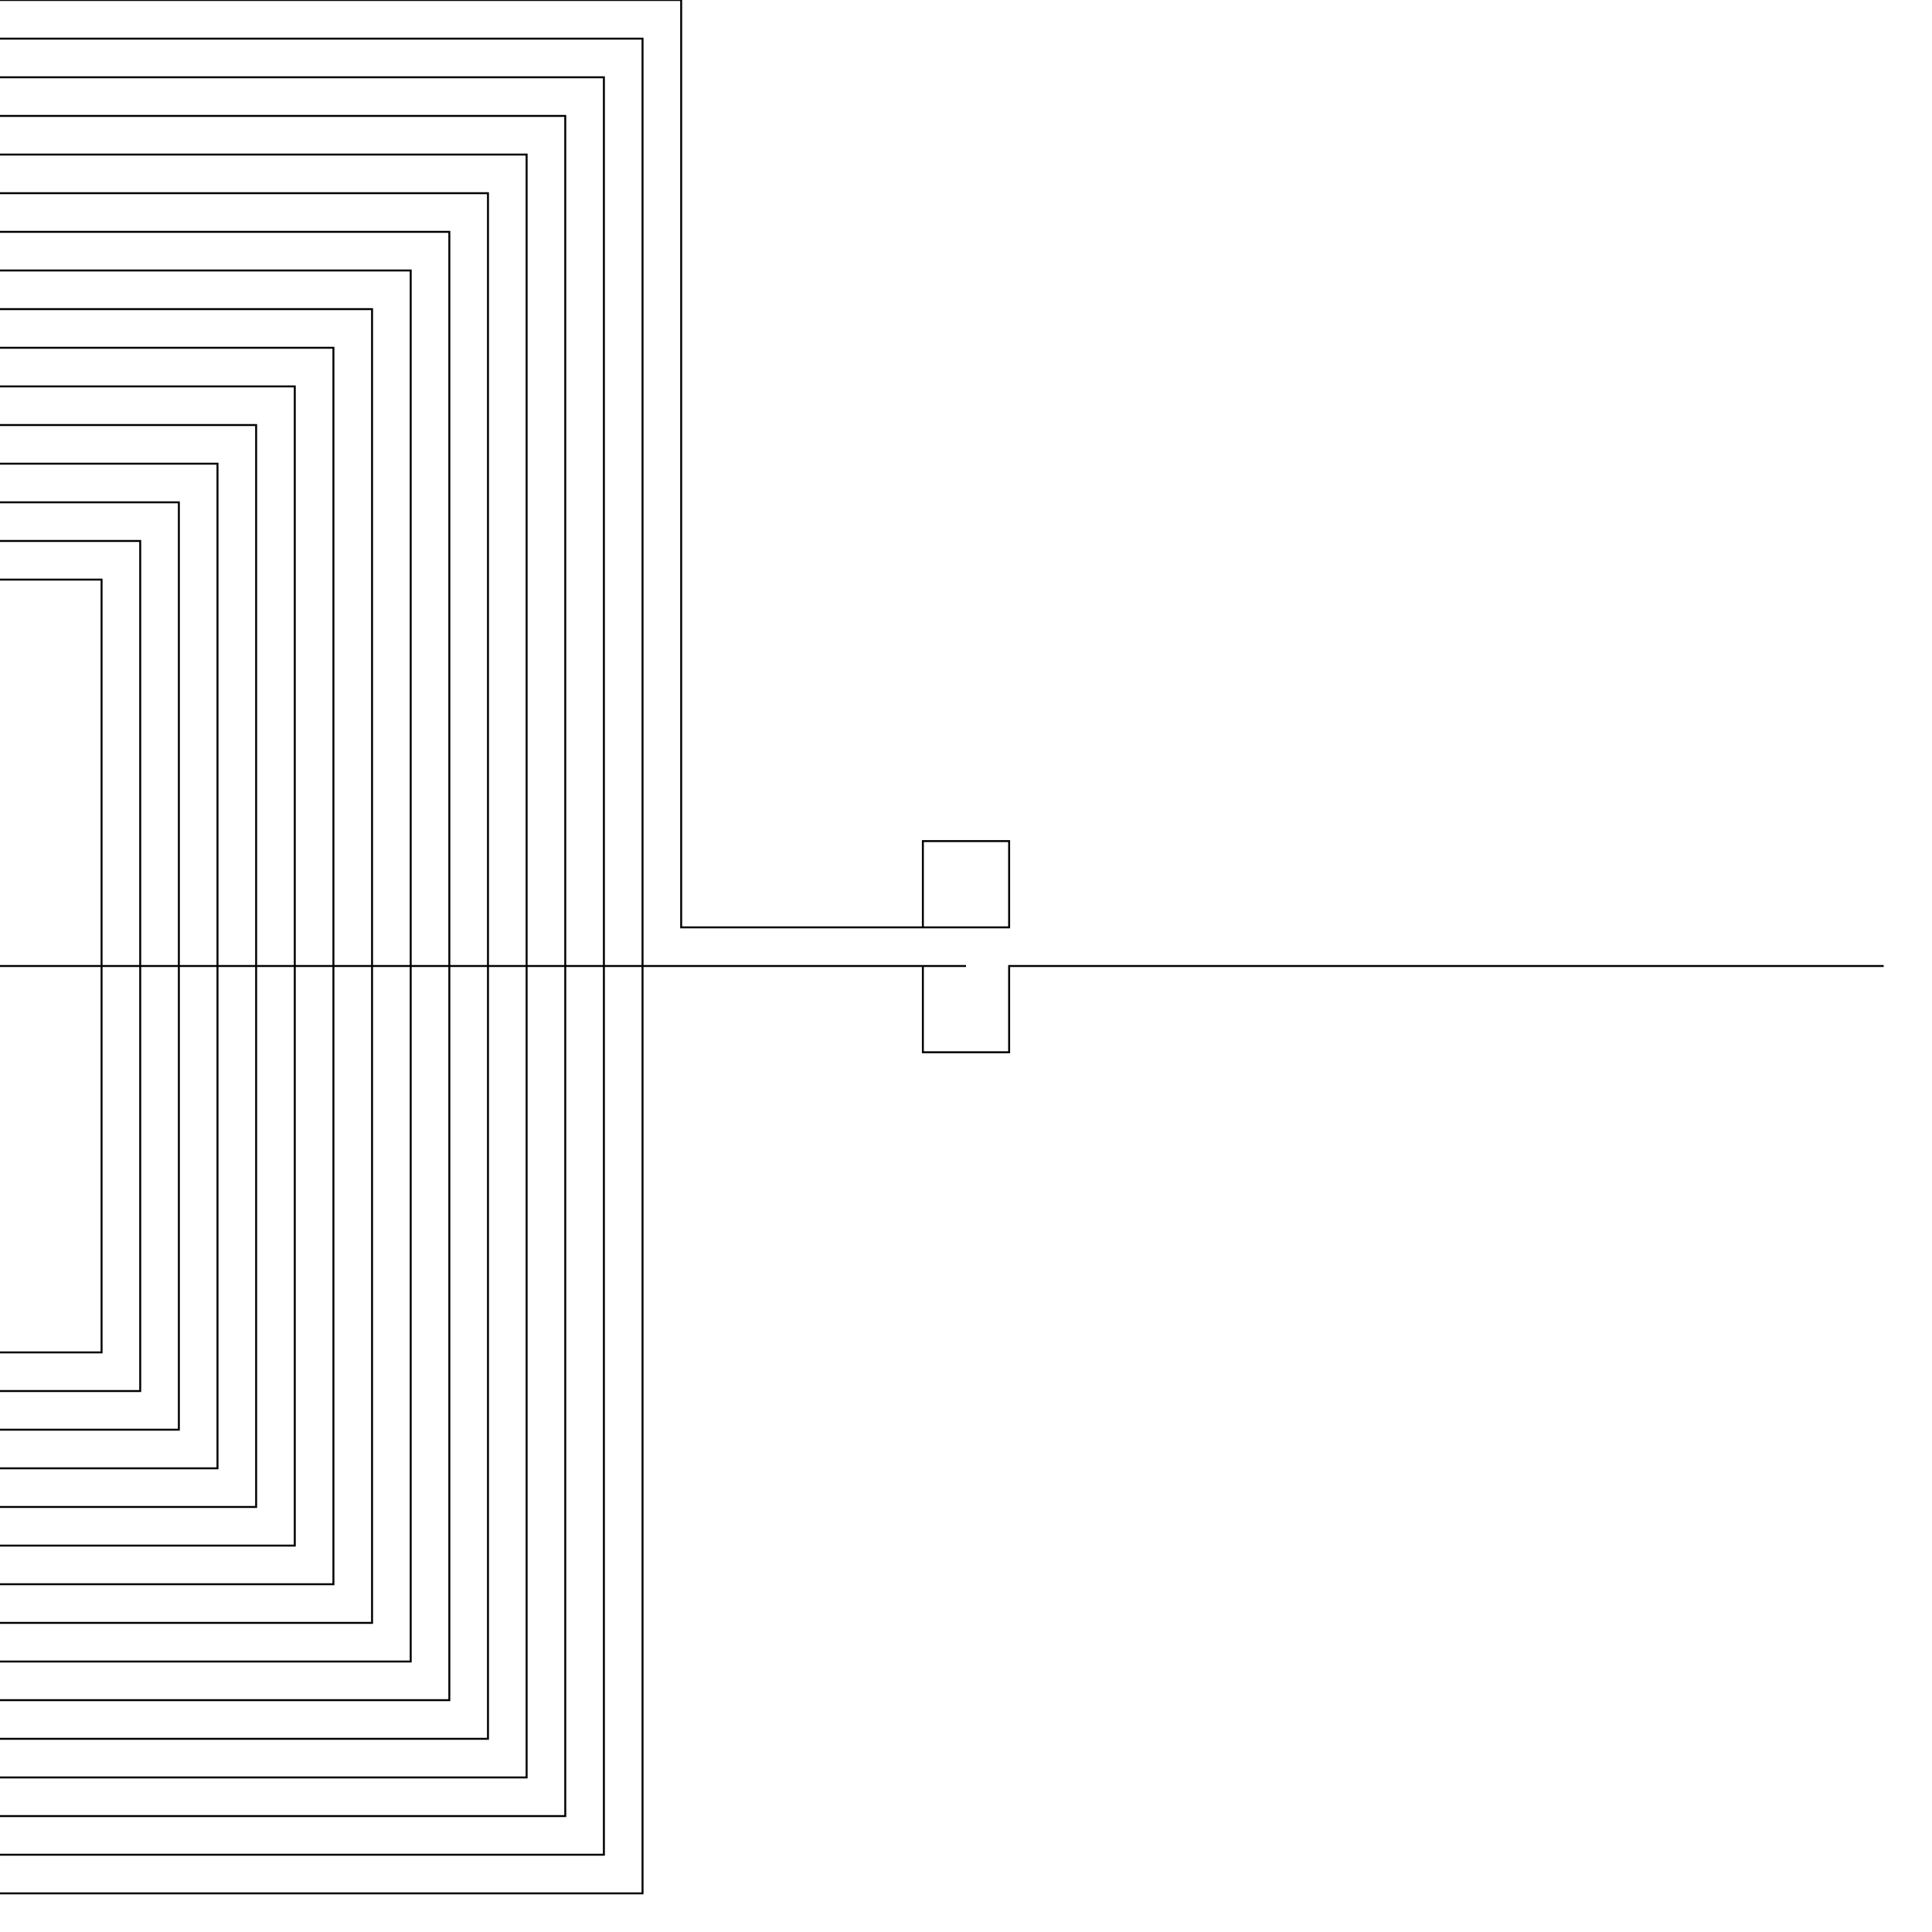 <?xml version="1.0" encoding="UTF-8"?>
<svg xmlns="http://www.w3.org/2000/svg" xmlns:xlink="http://www.w3.org/1999/xlink"
     width="200" height="200" viewBox="-100.0 -100.0 200 200" displayInline="False">
<defs>
</defs>
<path d="M95,0 L4.465,0.0 L4.465,4.465 L4.465,8.93 L0.0,8.93 L-4.465,8.93 L-4.465,4.465 L-4.465,0.0 L0,0.0 L-129.485,0.0 L-133.95,0.0 L-138.415,0.0 L-142.88,0.0 L-147.345,0.0 L-151.81,0.0 L-156.275,0.0 L-160.74,0.0 L-169.485,0.0 L-169.485,-4.465 L-169.485,-8.93 L-169.485,-13.395 L-169.485,-17.86 L-169.485,-22.325 L-169.485,-26.79 L-169.485,-31.255 L-169.485,-40.0 L-165.02,-40.0 L-160.555,-40.0 L-156.09,-40.0 L-151.625,-40.0 L-147.16,-40.0 L-142.695,-40.0 L-138.23,-40.0 L-133.765,-40.0 L-129.3,-40.0 L-124.835,-40.0 L-120.37,-40.0 L-115.905,-40.0 L-111.44,-40.0 L-106.975,-40.0 L-102.51,-40.0 L-98.045,-40.0 L-89.485,-40.0 L-89.485,-35.535 L-89.485,-31.07 L-89.485,-26.605 L-89.485,-22.14 L-89.485,-17.675 L-89.485,-13.21 L-89.485,-8.745 L-89.485,-4.28 L-89.485,0.185 L-89.485,4.65 L-89.485,9.115 L-89.485,13.58 L-89.485,18.045 L-89.485,22.51 L-89.485,26.975 L-89.485,31.44 L-89.485,40.0 L-93.95,40.0 L-98.415,40.0 L-102.88,40.0 L-107.345,40.0 L-111.81,40.0 L-116.275,40.0 L-120.74,40.0 L-125.205,40.0 L-129.67,40.0 L-134.135,40.0 L-138.6,40.0 L-143.065,40.0 L-147.53,40.0 L-151.995,40.0 L-156.46,40.0 L-160.925,40.0 L-165.39,40.0 L-173.485,40.0 L-173.485,35.535 L-173.485,31.07 L-173.485,26.605 L-173.485,22.14 L-173.485,17.675 L-173.485,13.21 L-173.485,8.745 L-173.485,4.28 L-173.485,-0.185 L-173.485,-4.65 L-173.485,-9.115 L-173.485,-13.58 L-173.485,-18.045 L-173.485,-22.51 L-173.485,-26.975 L-173.485,-31.44 L-173.485,-35.905 L-173.485,-44.0 L-169.02,-44.0 L-164.555,-44.0 L-160.09,-44.0 L-155.625,-44.0 L-151.16,-44.0 L-146.695,-44.0 L-142.23,-44.0 L-137.765,-44.0 L-133.3,-44.0 L-128.835,-44.0 L-124.37,-44.0 L-119.905,-44.0 L-115.44,-44.0 L-110.975,-44.0 L-106.51,-44.0 L-102.045,-44.0 L-97.58,-44.0 L-93.115,-44.0 L-85.485,-44.0 L-85.485,-39.535 L-85.485,-35.07 L-85.485,-30.605 L-85.485,-26.14 L-85.485,-21.675 L-85.485,-17.21 L-85.485,-12.745 L-85.485,-8.28 L-85.485,-3.815 L-85.485,0.65 L-85.485,5.115 L-85.485,9.58 L-85.485,14.045 L-85.485,18.51 L-85.485,22.975 L-85.485,27.44 L-85.485,31.905 L-85.485,36.37 L-85.485,44.0 L-89.95,44.0 L-94.415,44.0 L-98.88,44.0 L-103.345,44.0 L-107.81,44.0 L-112.275,44.0 L-116.74,44.0 L-121.205,44.0 L-125.67,44.0 L-130.135,44.0 L-134.6,44.0 L-139.065,44.0 L-143.53,44.0 L-147.995,44.0 L-152.46,44.0 L-156.925,44.0 L-161.39,44.0 L-165.855,44.0 L-170.32,44.0 L-177.485,44.0 L-177.485,39.535 L-177.485,35.07 L-177.485,30.605 L-177.485,26.14 L-177.485,21.675 L-177.485,17.21 L-177.485,12.745 L-177.485,8.28 L-177.485,3.815 L-177.485,-0.65 L-177.485,-5.115 L-177.485,-9.58 L-177.485,-14.045 L-177.485,-18.51 L-177.485,-22.975 L-177.485,-27.44 L-177.485,-31.905 L-177.485,-36.37 L-177.485,-40.835 L-177.485,-48.0 L-173.02,-48.0 L-168.555,-48.0 L-164.09,-48.0 L-159.625,-48.0 L-155.16,-48.0 L-150.695,-48.0 L-146.23,-48.0 L-141.765,-48.0 L-137.3,-48.0 L-132.835,-48.0 L-128.37,-48.0 L-123.905,-48.0 L-119.44,-48.0 L-114.975,-48.0 L-110.51,-48.0 L-106.045,-48.0 L-101.58,-48.0 L-97.115,-48.0 L-92.65,-48.0 L-88.185,-48.0 L-81.485,-48.0 L-81.485,-43.535 L-81.485,-39.07 L-81.485,-34.605 L-81.485,-30.14 L-81.485,-25.675 L-81.485,-21.21 L-81.485,-16.745 L-81.485,-12.28 L-81.485,-7.815 L-81.485,-3.35 L-81.485,1.115 L-81.485,5.58 L-81.485,10.045 L-81.485,14.51 L-81.485,18.975 L-81.485,23.44 L-81.485,27.905 L-81.485,32.37 L-81.485,36.835 L-81.485,41.3 L-81.485,48.0 L-85.95,48.0 L-90.415,48.0 L-94.88,48.0 L-99.345,48.0 L-103.81,48.0 L-108.275,48.0 L-112.74,48.0 L-117.205,48.0 L-121.67,48.0 L-126.135,48.0 L-130.6,48.0 L-135.065,48.0 L-139.53,48.0 L-143.995,48.0 L-148.46,48.0 L-152.925,48.0 L-157.39,48.0 L-161.855,48.0 L-166.32,48.0 L-170.785,48.0 L-175.25,48.0 L-181.485,48.0 L-181.485,43.535 L-181.485,39.07 L-181.485,34.605 L-181.485,30.14 L-181.485,25.675 L-181.485,21.21 L-181.485,16.745 L-181.485,12.28 L-181.485,7.815 L-181.485,3.35 L-181.485,-1.115 L-181.485,-5.58 L-181.485,-10.045 L-181.485,-14.51 L-181.485,-18.975 L-181.485,-23.44 L-181.485,-27.905 L-181.485,-32.37 L-181.485,-36.835 L-181.485,-41.3 L-181.485,-45.765 L-181.485,-52.0 L-177.02,-52.0 L-172.555,-52.0 L-168.09,-52.0 L-163.625,-52.0 L-159.16,-52.0 L-154.695,-52.0 L-150.23,-52.0 L-145.765,-52.0 L-141.3,-52.0 L-136.835,-52.0 L-132.37,-52.0 L-127.905,-52.0 L-123.44,-52.0 L-118.975,-52.0 L-114.51,-52.0 L-110.045,-52.0 L-105.58,-52.0 L-101.115,-52.0 L-96.65,-52.0 L-92.185,-52.0 L-87.72,-52.0 L-83.255,-52.0 L-77.485,-52.0 L-77.485,-47.535 L-77.485,-43.07 L-77.485,-38.605 L-77.485,-34.14 L-77.485,-29.675 L-77.485,-25.21 L-77.485,-20.745 L-77.485,-16.28 L-77.485,-11.815 L-77.485,-7.35 L-77.485,-2.885 L-77.485,1.58 L-77.485,6.045 L-77.485,10.51 L-77.485,14.975 L-77.485,19.44 L-77.485,23.905 L-77.485,28.37 L-77.485,32.835 L-77.485,37.3 L-77.485,41.765 L-77.485,46.23 L-77.485,52.0 L-81.95,52.0 L-86.415,52.0 L-90.88,52.0 L-95.345,52.0 L-99.81,52.0 L-104.275,52.0 L-108.74,52.0 L-113.205,52.0 L-117.67,52.0 L-122.135,52.0 L-126.6,52.0 L-131.065,52.0 L-135.53,52.0 L-139.995,52.0 L-144.46,52.0 L-148.925,52.0 L-153.39,52.0 L-157.855,52.0 L-162.32,52.0 L-166.785,52.0 L-171.25,52.0 L-175.715,52.0 L-180.18,52.0 L-185.485,52.0 L-185.485,47.535 L-185.485,43.07 L-185.485,38.605 L-185.485,34.14 L-185.485,29.675 L-185.485,25.21 L-185.485,20.745 L-185.485,16.28 L-185.485,11.815 L-185.485,7.35 L-185.485,2.885 L-185.485,-1.58 L-185.485,-6.045 L-185.485,-10.51 L-185.485,-14.975 L-185.485,-19.44 L-185.485,-23.905 L-185.485,-28.37 L-185.485,-32.835 L-185.485,-37.3 L-185.485,-41.765 L-185.485,-46.23 L-185.485,-50.695 L-185.485,-56.0 L-181.02,-56.0 L-176.555,-56.0 L-172.09,-56.0 L-167.625,-56.0 L-163.16,-56.0 L-158.695,-56.0 L-154.23,-56.0 L-149.765,-56.0 L-145.3,-56.0 L-140.835,-56.0 L-136.37,-56.0 L-131.905,-56.0 L-127.44,-56.0 L-122.975,-56.0 L-118.51,-56.0 L-114.045,-56.0 L-109.58,-56.0 L-105.115,-56.0 L-100.65,-56.0 L-96.185,-56.0 L-91.72,-56.0 L-87.255,-56.0 L-82.79,-56.0 L-78.325,-56.0 L-73.485,-56.0 L-73.485,-51.535 L-73.485,-47.07 L-73.485,-42.605 L-73.485,-38.14 L-73.485,-33.675 L-73.485,-29.21 L-73.485,-24.745 L-73.485,-20.28 L-73.485,-15.815 L-73.485,-11.35 L-73.485,-6.885 L-73.485,-2.42 L-73.485,2.045 L-73.485,6.51 L-73.485,10.975 L-73.485,15.44 L-73.485,19.905 L-73.485,24.37 L-73.485,28.835 L-73.485,33.3 L-73.485,37.765 L-73.485,42.23 L-73.485,46.695 L-73.485,51.16 L-73.485,56.0 L-77.95,56.0 L-82.415,56.0 L-86.88,56.0 L-91.345,56.0 L-95.81,56.0 L-100.275,56.0 L-104.74,56.0 L-109.205,56.0 L-113.67,56.0 L-118.135,56.0 L-122.6,56.0 L-127.065,56.0 L-131.53,56.0 L-135.995,56.0 L-140.46,56.0 L-144.925,56.0 L-149.39,56.0 L-153.855,56.0 L-158.32,56.0 L-162.785,56.0 L-167.25,56.0 L-171.715,56.0 L-176.18,56.0 L-180.645,56.0 L-189.485,56.0 L-189.485,51.535 L-189.485,47.07 L-189.485,42.605 L-189.485,38.14 L-189.485,33.675 L-189.485,29.21 L-189.485,24.745 L-189.485,20.28 L-189.485,15.815 L-189.485,11.35 L-189.485,6.885 L-189.485,2.42 L-189.485,-2.045 L-189.485,-6.51 L-189.485,-10.975 L-189.485,-15.44 L-189.485,-19.905 L-189.485,-24.37 L-189.485,-28.835 L-189.485,-33.3 L-189.485,-37.765 L-189.485,-42.23 L-189.485,-46.695 L-189.485,-51.16 L-189.485,-60.0 L-185.02,-60.0 L-180.555,-60.0 L-176.09,-60.0 L-171.625,-60.0 L-167.16,-60.0 L-162.695,-60.0 L-158.23,-60.0 L-153.765,-60.0 L-149.3,-60.0 L-144.835,-60.0 L-140.37,-60.0 L-135.905,-60.0 L-131.44,-60.0 L-126.975,-60.0 L-122.51,-60.0 L-118.045,-60.0 L-113.58,-60.0 L-109.115,-60.0 L-104.65,-60.0 L-100.185,-60.0 L-95.72,-60.0 L-91.255,-60.0 L-86.79,-60.0 L-82.325,-60.0 L-77.86,-60.0 L-69.485,-60.0 L-69.485,-55.535 L-69.485,-51.07 L-69.485,-46.605 L-69.485,-42.14 L-69.485,-37.675 L-69.485,-33.21 L-69.485,-28.745 L-69.485,-24.28 L-69.485,-19.815 L-69.485,-15.35 L-69.485,-10.885 L-69.485,-6.42 L-69.485,-1.955 L-69.485,2.51 L-69.485,6.975 L-69.485,11.44 L-69.485,15.905 L-69.485,20.37 L-69.485,24.835 L-69.485,29.3 L-69.485,33.765 L-69.485,38.23 L-69.485,42.695 L-69.485,47.16 L-69.485,51.625 L-69.485,60.0 L-73.95,60.0 L-78.415,60.0 L-82.88,60.0 L-87.345,60.0 L-91.81,60.0 L-96.275,60.0 L-100.74,60.0 L-105.205,60.0 L-109.67,60.0 L-114.135,60.0 L-118.6,60.0 L-123.065,60.0 L-127.53,60.0 L-131.995,60.0 L-136.46,60.0 L-140.925,60.0 L-145.39,60.0 L-149.855,60.0 L-154.32,60.0 L-158.785,60.0 L-163.25,60.0 L-167.715,60.0 L-172.18,60.0 L-176.645,60.0 L-181.11,60.0 L-185.575,60.0 L-193.485,60.0 L-193.485,55.535 L-193.485,51.07 L-193.485,46.605 L-193.485,42.14 L-193.485,37.675 L-193.485,33.21 L-193.485,28.745 L-193.485,24.28 L-193.485,19.815 L-193.485,15.35 L-193.485,10.885 L-193.485,6.42 L-193.485,1.955 L-193.485,-2.51 L-193.485,-6.975 L-193.485,-11.44 L-193.485,-15.905 L-193.485,-20.37 L-193.485,-24.835 L-193.485,-29.3 L-193.485,-33.765 L-193.485,-38.23 L-193.485,-42.695 L-193.485,-47.16 L-193.485,-51.625 L-193.485,-56.09 L-193.485,-64.0 L-189.02,-64.0 L-184.555,-64.0 L-180.09,-64.0 L-175.625,-64.0 L-171.16,-64.0 L-166.695,-64.0 L-162.23,-64.0 L-157.765,-64.0 L-153.3,-64.0 L-148.835,-64.0 L-144.37,-64.0 L-139.905,-64.0 L-135.44,-64.0 L-130.975,-64.0 L-126.51,-64.0 L-122.045,-64.0 L-117.58,-64.0 L-113.115,-64.0 L-108.65,-64.0 L-104.185,-64.0 L-99.72,-64.0 L-95.255,-64.0 L-90.79,-64.0 L-86.325,-64.0 L-81.86,-64.0 L-77.395,-64.0 L-72.93,-64.0 L-65.485,-64.0 L-65.485,-59.535 L-65.485,-55.07 L-65.485,-50.605 L-65.485,-46.14 L-65.485,-41.675 L-65.485,-37.21 L-65.485,-32.745 L-65.485,-28.28 L-65.485,-23.815 L-65.485,-19.35 L-65.485,-14.885 L-65.485,-10.42 L-65.485,-5.955 L-65.485,-1.49 L-65.485,2.975 L-65.485,7.44 L-65.485,11.905 L-65.485,16.37 L-65.485,20.835 L-65.485,25.3 L-65.485,29.765 L-65.485,34.23 L-65.485,38.695 L-65.485,43.16 L-65.485,47.625 L-65.485,52.09 L-65.485,56.555 L-65.485,64.0 L-69.95,64.0 L-74.415,64.0 L-78.88,64.0 L-83.345,64.0 L-87.81,64.0 L-92.275,64.0 L-96.74,64.0 L-101.205,64.0 L-105.67,64.0 L-110.135,64.0 L-114.6,64.0 L-119.065,64.0 L-123.53,64.0 L-127.995,64.0 L-132.46,64.0 L-136.925,64.0 L-141.39,64.0 L-145.855,64.0 L-150.32,64.0 L-154.785,64.0 L-159.25,64.0 L-163.715,64.0 L-168.18,64.0 L-172.645,64.0 L-177.11,64.0 L-181.575,64.0 L-186.04,64.0 L-190.505,64.0 L-197.485,64.0 L-197.485,59.535 L-197.485,55.07 L-197.485,50.605 L-197.485,46.14 L-197.485,41.675 L-197.485,37.21 L-197.485,32.745 L-197.485,28.28 L-197.485,23.815 L-197.485,19.35 L-197.485,14.885 L-197.485,10.42 L-197.485,5.955 L-197.485,1.49 L-197.485,-2.975 L-197.485,-7.44 L-197.485,-11.905 L-197.485,-16.37 L-197.485,-20.835 L-197.485,-25.3 L-197.485,-29.765 L-197.485,-34.23 L-197.485,-38.695 L-197.485,-43.16 L-197.485,-47.625 L-197.485,-52.09 L-197.485,-56.555 L-197.485,-61.02 L-197.485,-68.0 L-193.02,-68.0 L-188.555,-68.0 L-184.09,-68.0 L-179.625,-68.0 L-175.16,-68.0 L-170.695,-68.0 L-166.23,-68.0 L-161.765,-68.0 L-157.3,-68.0 L-152.835,-68.0 L-148.37,-68.0 L-143.905,-68.0 L-139.44,-68.0 L-134.975,-68.0 L-130.51,-68.0 L-126.045,-68.0 L-121.58,-68.0 L-117.115,-68.0 L-112.65,-68.0 L-108.185,-68.0 L-103.72,-68.0 L-99.255,-68.0 L-94.79,-68.0 L-90.325,-68.0 L-85.86,-68.0 L-81.395,-68.0 L-76.93,-68.0 L-72.465,-68.0 L-68,-68.0 L-61.485,-68.0 L-61.485,-63.535 L-61.485,-59.07 L-61.485,-54.605 L-61.485,-50.14 L-61.485,-45.675 L-61.485,-41.21 L-61.485,-36.745 L-61.485,-32.28 L-61.485,-27.815 L-61.485,-23.35 L-61.485,-18.885 L-61.485,-14.42 L-61.485,-9.955 L-61.485,-5.49 L-61.485,-1.025 L-61.485,3.44 L-61.485,7.905 L-61.485,12.37 L-61.485,16.835 L-61.485,21.3 L-61.485,25.765 L-61.485,30.23 L-61.485,34.695 L-61.485,39.16 L-61.485,43.625 L-61.485,48.09 L-61.485,52.555 L-61.485,57.02 L-61.485,61.485 L-61.485,68.0 L-65.95,68.0 L-70.415,68.0 L-74.88,68.0 L-79.345,68.0 L-83.81,68.0 L-88.275,68.0 L-92.74,68.0 L-97.205,68.0 L-101.67,68.0 L-106.135,68.0 L-110.6,68.0 L-115.065,68.0 L-119.53,68.0 L-123.995,68.0 L-128.46,68.0 L-132.925,68.0 L-137.39,68.0 L-141.855,68.0 L-146.32,68.0 L-150.785,68.0 L-155.25,68.0 L-159.715,68.0 L-164.18,68.0 L-168.645,68.0 L-173.11,68.0 L-177.575,68.0 L-182.04,68.0 L-186.505,68.0 L-190.97,68.0 L-195.435,68.0 L-201.485,68.0 L-201.485,63.535 L-201.485,59.07 L-201.485,54.605 L-201.485,50.14 L-201.485,45.675 L-201.485,41.21 L-201.485,36.745 L-201.485,32.28 L-201.485,27.815 L-201.485,23.35 L-201.485,18.885 L-201.485,14.42 L-201.485,9.955 L-201.485,5.49 L-201.485,1.025 L-201.485,-3.44 L-201.485,-7.905 L-201.485,-12.37 L-201.485,-16.835 L-201.485,-21.3 L-201.485,-25.765 L-201.485,-30.23 L-201.485,-34.695 L-201.485,-39.16 L-201.485,-43.625 L-201.485,-48.09 L-201.485,-52.555 L-201.485,-57.02 L-201.485,-61.485 L-201.485,-65.95 L-201.485,-72.0 L-197.02,-72.0 L-192.555,-72.0 L-188.09,-72.0 L-183.625,-72.0 L-179.16,-72.0 L-174.695,-72.0 L-170.23,-72.0 L-165.765,-72.0 L-161.3,-72.0 L-156.835,-72.0 L-152.37,-72.0 L-147.905,-72.0 L-143.44,-72.0 L-138.975,-72.0 L-134.51,-72.0 L-130.045,-72.0 L-125.58,-72.0 L-121.115,-72.0 L-116.65,-72.0 L-112.185,-72.0 L-107.72,-72.0 L-103.255,-72.0 L-98.79,-72.0 L-94.325,-72.0 L-89.86,-72.0 L-85.395,-72.0 L-80.93,-72.0 L-76.465,-72.0 L-72,-72.0 L-67.535,-72.0 L-63.07,-72.0 L-57.485,-72.0 L-57.485,-67.535 L-57.485,-63.07 L-57.485,-58.605 L-57.485,-54.14 L-57.485,-49.675 L-57.485,-45.21 L-57.485,-40.745 L-57.485,-36.28 L-57.485,-31.815 L-57.485,-27.35 L-57.485,-22.885 L-57.485,-18.42 L-57.485,-13.955 L-57.485,-9.49 L-57.485,-5.025 L-57.485,-0.56 L-57.485,3.905 L-57.485,8.37 L-57.485,12.835 L-57.485,17.3 L-57.485,21.765 L-57.485,26.23 L-57.485,30.695 L-57.485,35.16 L-57.485,39.625 L-57.485,44.09 L-57.485,48.555 L-57.485,53.02 L-57.485,57.485 L-57.485,61.95 L-57.485,66.415 L-57.485,72.0 L-61.95,72.0 L-66.415,72.0 L-70.88,72.0 L-75.345,72.0 L-79.81,72.0 L-84.275,72.0 L-88.74,72.0 L-93.205,72.0 L-97.67,72.0 L-102.135,72.0 L-106.6,72.0 L-111.065,72.0 L-115.53,72.0 L-119.995,72.0 L-124.46,72.0 L-128.925,72.0 L-133.39,72.0 L-137.855,72.0 L-142.32,72.0 L-146.785,72.0 L-151.25,72.0 L-155.715,72.0 L-160.18,72.0 L-164.645,72.0 L-169.11,72.0 L-173.575,72.0 L-178.04,72.0 L-182.505,72.0 L-186.97,72.0 L-191.435,72.0 L-195.9,72.0 L-200.365,72.0 L-205.485,72.0 L-205.485,67.535 L-205.485,63.07 L-205.485,58.605 L-205.485,54.14 L-205.485,49.675 L-205.485,45.21 L-205.485,40.745 L-205.485,36.28 L-205.485,31.815 L-205.485,27.35 L-205.485,22.885 L-205.485,18.42 L-205.485,13.955 L-205.485,9.49 L-205.485,5.025 L-205.485,0.56 L-205.485,-3.905 L-205.485,-8.37 L-205.485,-12.835 L-205.485,-17.3 L-205.485,-21.765 L-205.485,-26.23 L-205.485,-30.695 L-205.485,-35.16 L-205.485,-39.625 L-205.485,-44.09 L-205.485,-48.555 L-205.485,-53.02 L-205.485,-57.485 L-205.485,-61.95 L-205.485,-66.415 L-205.485,-70.88 L-205.485,-76.0 L-201.02,-76.0 L-196.555,-76.0 L-192.09,-76.0 L-187.625,-76.0 L-183.16,-76.0 L-178.695,-76.0 L-174.23,-76.0 L-169.765,-76.0 L-165.3,-76.0 L-160.835,-76.0 L-156.37,-76.0 L-151.905,-76.0 L-147.44,-76.0 L-142.975,-76.0 L-138.51,-76.0 L-134.045,-76.0 L-129.58,-76.0 L-125.115,-76.0 L-120.65,-76.0 L-116.185,-76.0 L-111.72,-76.0 L-107.255,-76.0 L-102.79,-76.0 L-98.325,-76.0 L-93.86,-76.0 L-89.395,-76.0 L-84.93,-76.0 L-80.465,-76.0 L-76,-76.0 L-71.535,-76.0 L-67.07,-76.0 L-62.605,-76.0 L-58.14,-76.0 L-53.485,-76.0 L-53.485,-71.535 L-53.485,-67.07 L-53.485,-62.605 L-53.485,-58.14 L-53.485,-53.675 L-53.485,-49.21 L-53.485,-44.745 L-53.485,-40.28 L-53.485,-35.815 L-53.485,-31.35 L-53.485,-26.885 L-53.485,-22.42 L-53.485,-17.955 L-53.485,-13.49 L-53.485,-9.025 L-53.485,-4.56 L-53.485,-0.095 L-53.485,4.37 L-53.485,8.835 L-53.485,13.3 L-53.485,17.765 L-53.485,22.23 L-53.485,26.695 L-53.485,31.16 L-53.485,35.625 L-53.485,40.09 L-53.485,44.555 L-53.485,49.02 L-53.485,53.485 L-53.485,57.95 L-53.485,62.415 L-53.485,66.88 L-53.485,71.345 L-53.485,76.0 L-57.95,76.0 L-62.415,76.0 L-66.88,76.0 L-71.345,76.0 L-75.81,76.0 L-80.275,76.0 L-84.74,76.0 L-89.205,76.0 L-93.67,76.0 L-98.135,76.0 L-102.6,76.0 L-107.065,76.0 L-111.53,76.0 L-115.995,76.0 L-120.46,76.0 L-124.925,76.0 L-129.39,76.0 L-133.855,76.0 L-138.32,76.0 L-142.785,76.0 L-147.25,76.0 L-151.715,76.0 L-156.18,76.0 L-160.645,76.0 L-165.11,76.0 L-169.575,76.0 L-174.04,76.0 L-178.505,76.0 L-182.97,76.0 L-187.435,76.0 L-191.9,76.0 L-196.365,76.0 L-200.83,76.0 L-209.485,76.0 L-209.485,71.535 L-209.485,67.07 L-209.485,62.605 L-209.485,58.14 L-209.485,53.675 L-209.485,49.21 L-209.485,44.745 L-209.485,40.28 L-209.485,35.815 L-209.485,31.35 L-209.485,26.885 L-209.485,22.42 L-209.485,17.955 L-209.485,13.49 L-209.485,9.025 L-209.485,4.56 L-209.485,0.095 L-209.485,-4.37 L-209.485,-8.835 L-209.485,-13.3 L-209.485,-17.765 L-209.485,-22.23 L-209.485,-26.695 L-209.485,-31.16 L-209.485,-35.625 L-209.485,-40.09 L-209.485,-44.555 L-209.485,-49.02 L-209.485,-53.485 L-209.485,-57.95 L-209.485,-62.415 L-209.485,-66.88 L-209.485,-71.345 L-209.485,-80.0 L-205.02,-80.0 L-200.555,-80.0 L-196.09,-80.0 L-191.625,-80.0 L-187.16,-80.0 L-182.695,-80.0 L-178.23,-80.0 L-173.765,-80.0 L-169.3,-80.0 L-164.835,-80.0 L-160.37,-80.0 L-155.905,-80.0 L-151.44,-80.0 L-146.975,-80.0 L-142.51,-80.0 L-138.045,-80.0 L-133.58,-80.0 L-129.115,-80.0 L-124.65,-80.0 L-120.185,-80.0 L-115.72,-80.0 L-111.255,-80.0 L-106.79,-80.0 L-102.325,-80.0 L-97.86,-80.0 L-93.395,-80.0 L-88.93,-80.0 L-84.465,-80.0 L-80,-80.0 L-75.535,-80.0 L-71.07,-80.0 L-66.605,-80.0 L-62.14,-80.0 L-57.675,-80.0 L-49.485,-80.0 L-49.485,-75.535 L-49.485,-71.07 L-49.485,-66.605 L-49.485,-62.14 L-49.485,-57.675 L-49.485,-53.21 L-49.485,-48.745 L-49.485,-44.28 L-49.485,-39.815 L-49.485,-35.35 L-49.485,-30.885 L-49.485,-26.42 L-49.485,-21.955 L-49.485,-17.49 L-49.485,-13.025 L-49.485,-8.56 L-49.485,-4.095 L-49.485,0.37 L-49.485,4.835 L-49.485,9.3 L-49.485,13.765 L-49.485,18.23 L-49.485,22.695 L-49.485,27.16 L-49.485,31.625 L-49.485,36.09 L-49.485,40.555 L-49.485,45.02 L-49.485,49.485 L-49.485,53.95 L-49.485,58.415 L-49.485,62.88 L-49.485,67.345 L-49.485,71.81 L-49.485,80.0 L-53.95,80.0 L-58.415,80.0 L-62.88,80.0 L-67.345,80.0 L-71.81,80.0 L-76.275,80.0 L-80.74,80.0 L-85.205,80.0 L-89.67,80.0 L-94.135,80.0 L-98.6,80.0 L-103.065,80.0 L-107.53,80.0 L-111.995,80.0 L-116.46,80.0 L-120.925,80.0 L-125.39,80.0 L-129.855,80.0 L-134.32,80.0 L-138.785,80.0 L-143.25,80.0 L-147.715,80.0 L-152.18,80.0 L-156.645,80.0 L-161.11,80.0 L-165.575,80.0 L-170.04,80.0 L-174.505,80.0 L-178.97,80.0 L-183.435,80.0 L-187.9,80.0 L-192.365,80.0 L-196.83,80.0 L-201.295,80.0 L-205.76,80.0 L-213.485,80.0 L-213.485,75.535 L-213.485,71.07 L-213.485,66.605 L-213.485,62.14 L-213.485,57.675 L-213.485,53.21 L-213.485,48.745 L-213.485,44.28 L-213.485,39.815 L-213.485,35.35 L-213.485,30.885 L-213.485,26.42 L-213.485,21.955 L-213.485,17.49 L-213.485,13.025 L-213.485,8.56 L-213.485,4.095 L-213.485,-0.37 L-213.485,-4.835 L-213.485,-9.3 L-213.485,-13.765 L-213.485,-18.23 L-213.485,-22.695 L-213.485,-27.16 L-213.485,-31.625 L-213.485,-36.09 L-213.485,-40.555 L-213.485,-45.02 L-213.485,-49.485 L-213.485,-53.95 L-213.485,-58.415 L-213.485,-62.88 L-213.485,-67.345 L-213.485,-71.81 L-213.485,-76.275 L-213.485,-84.0 L-209.02,-84.0 L-204.555,-84.0 L-200.09,-84.0 L-195.625,-84.0 L-191.16,-84.0 L-186.695,-84.0 L-182.23,-84.0 L-177.765,-84.0 L-173.3,-84.0 L-168.835,-84.0 L-164.37,-84.0 L-159.905,-84.0 L-155.44,-84.0 L-150.975,-84.0 L-146.51,-84.0 L-142.045,-84.0 L-137.58,-84.0 L-133.115,-84.0 L-128.65,-84.0 L-124.185,-84.0 L-119.72,-84.0 L-115.255,-84.0 L-110.79,-84.0 L-106.325,-84.0 L-101.86,-84.0 L-97.395,-84.0 L-92.93,-84.0 L-88.465,-84.0 L-84,-84.0 L-79.535,-84.0 L-75.07,-84.0 L-70.605,-84.0 L-66.14,-84.0 L-61.675,-84.0 L-57.21,-84.0 L-52.745,-84.0 L-45.485,-84.0 L-45.485,-79.535 L-45.485,-75.07 L-45.485,-70.605 L-45.485,-66.14 L-45.485,-61.675 L-45.485,-57.21 L-45.485,-52.745 L-45.485,-48.28 L-45.485,-43.815 L-45.485,-39.35 L-45.485,-34.885 L-45.485,-30.42 L-45.485,-25.955 L-45.485,-21.49 L-45.485,-17.025 L-45.485,-12.56 L-45.485,-8.095 L-45.485,-3.63 L-45.485,0.835 L-45.485,5.3 L-45.485,9.765 L-45.485,14.23 L-45.485,18.695 L-45.485,23.16 L-45.485,27.625 L-45.485,32.09 L-45.485,36.555 L-45.485,41.02 L-45.485,45.485 L-45.485,49.95 L-45.485,54.415 L-45.485,58.88 L-45.485,63.345 L-45.485,67.81 L-45.485,72.275 L-45.485,76.74 L-45.485,84.0 L-49.95,84.0 L-54.415,84.0 L-58.88,84.0 L-63.345,84.0 L-67.81,84.0 L-72.275,84.0 L-76.74,84.0 L-81.205,84.0 L-85.67,84.0 L-90.135,84.0 L-94.6,84.0 L-99.065,84.0 L-103.53,84.0 L-107.995,84.0 L-112.46,84.0 L-116.925,84.0 L-121.39,84.0 L-125.855,84.0 L-130.32,84.0 L-134.785,84.0 L-139.25,84.0 L-143.715,84.0 L-148.18,84.0 L-152.645,84.0 L-157.11,84.0 L-161.575,84.0 L-166.04,84.0 L-170.505,84.0 L-174.97,84.0 L-179.435,84.0 L-183.9,84.0 L-188.365,84.0 L-192.83,84.0 L-197.295,84.0 L-201.76,84.0 L-206.225,84.0 L-210.69,84.0 L-217.485,84.0 L-217.485,79.535 L-217.485,75.07 L-217.485,70.605 L-217.485,66.14 L-217.485,61.675 L-217.485,57.21 L-217.485,52.745 L-217.485,48.28 L-217.485,43.815 L-217.485,39.35 L-217.485,34.885 L-217.485,30.42 L-217.485,25.955 L-217.485,21.49 L-217.485,17.025 L-217.485,12.56 L-217.485,8.095 L-217.485,3.63 L-217.485,-0.835 L-217.485,-5.3 L-217.485,-9.765 L-217.485,-14.23 L-217.485,-18.695 L-217.485,-23.16 L-217.485,-27.625 L-217.485,-32.09 L-217.485,-36.555 L-217.485,-41.02 L-217.485,-45.485 L-217.485,-49.95 L-217.485,-54.415 L-217.485,-58.88 L-217.485,-63.345 L-217.485,-67.81 L-217.485,-72.275 L-217.485,-76.74 L-217.485,-81.205 L-217.485,-88.0 L-213.02,-88.0 L-208.555,-88.0 L-204.09,-88.0 L-199.625,-88.0 L-195.16,-88.0 L-190.695,-88.0 L-186.23,-88.0 L-181.765,-88.0 L-177.3,-88.0 L-172.835,-88.0 L-168.37,-88.0 L-163.905,-88.0 L-159.44,-88.0 L-154.975,-88.0 L-150.51,-88.0 L-146.045,-88.0 L-141.58,-88.0 L-137.115,-88.0 L-132.65,-88.0 L-128.185,-88.0 L-123.72,-88.0 L-119.255,-88.0 L-114.79,-88.0 L-110.325,-88.0 L-105.86,-88.0 L-101.395,-88.0 L-96.93,-88.0 L-92.465,-88.0 L-88,-88.0 L-83.535,-88.0 L-79.07,-88.0 L-74.605,-88.0 L-70.14,-88.0 L-65.675,-88.0 L-61.21,-88.0 L-56.745,-88.0 L-52.28,-88.0 L-47.815,-88.0 L-41.485,-88.0 L-41.485,-83.535 L-41.485,-79.07 L-41.485,-74.605 L-41.485,-70.14 L-41.485,-65.675 L-41.485,-61.21 L-41.485,-56.745 L-41.485,-52.28 L-41.485,-47.815 L-41.485,-43.35 L-41.485,-38.885 L-41.485,-34.42 L-41.485,-29.955 L-41.485,-25.49 L-41.485,-21.025 L-41.485,-16.56 L-41.485,-12.095 L-41.485,-7.63 L-41.485,-3.165 L-41.485,1.3 L-41.485,5.765 L-41.485,10.23 L-41.485,14.695 L-41.485,19.16 L-41.485,23.625 L-41.485,28.09 L-41.485,32.555 L-41.485,37.02 L-41.485,41.485 L-41.485,45.95 L-41.485,50.415 L-41.485,54.88 L-41.485,59.345 L-41.485,63.81 L-41.485,68.275 L-41.485,72.74 L-41.485,77.205 L-41.485,81.67 L-41.485,88.0 L-45.95,88.0 L-50.415,88.0 L-54.88,88.0 L-59.345,88.0 L-63.81,88.0 L-68.275,88.0 L-72.74,88.0 L-77.205,88.0 L-81.67,88.0 L-86.135,88.0 L-90.6,88.0 L-95.065,88.0 L-99.53,88.0 L-103.995,88.0 L-108.46,88.0 L-112.925,88.0 L-117.39,88.0 L-121.855,88.0 L-126.32,88.0 L-130.785,88.0 L-135.25,88.0 L-139.715,88.0 L-144.18,88.0 L-148.645,88.0 L-153.11,88.0 L-157.575,88.0 L-162.04,88.0 L-166.505,88.0 L-170.97,88.0 L-175.435,88.0 L-179.9,88.0 L-184.365,88.0 L-188.83,88.0 L-193.295,88.0 L-197.76,88.0 L-202.225,88.0 L-206.69,88.0 L-211.155,88.0 L-215.62,88.0 L-221.485,88.0 L-221.485,83.535 L-221.485,79.07 L-221.485,74.605 L-221.485,70.14 L-221.485,65.675 L-221.485,61.21 L-221.485,56.745 L-221.485,52.28 L-221.485,47.815 L-221.485,43.35 L-221.485,38.885 L-221.485,34.42 L-221.485,29.955 L-221.485,25.49 L-221.485,21.025 L-221.485,16.56 L-221.485,12.095 L-221.485,7.63 L-221.485,3.165 L-221.485,-1.3 L-221.485,-5.765 L-221.485,-10.23 L-221.485,-14.695 L-221.485,-19.16 L-221.485,-23.625 L-221.485,-28.09 L-221.485,-32.555 L-221.485,-37.02 L-221.485,-41.485 L-221.485,-45.95 L-221.485,-50.415 L-221.485,-54.88 L-221.485,-59.345 L-221.485,-63.81 L-221.485,-68.275 L-221.485,-72.74 L-221.485,-77.205 L-221.485,-81.67 L-221.485,-86.135 L-221.485,-92.0 L-217.02,-92.0 L-212.555,-92.0 L-208.09,-92.0 L-203.625,-92.0 L-199.16,-92.0 L-194.695,-92.0 L-190.23,-92.0 L-185.765,-92.0 L-181.3,-92.0 L-176.835,-92.0 L-172.37,-92.0 L-167.905,-92.0 L-163.44,-92.0 L-158.975,-92.0 L-154.51,-92.0 L-150.045,-92.0 L-145.58,-92.0 L-141.115,-92.0 L-136.65,-92.0 L-132.185,-92.0 L-127.72,-92.0 L-123.255,-92.0 L-118.79,-92.0 L-114.325,-92.0 L-109.86,-92.0 L-105.395,-92.0 L-100.93,-92.0 L-96.465,-92.0 L-92,-92.0 L-87.535,-92.0 L-83.07,-92.0 L-78.605,-92.0 L-74.14,-92.0 L-69.675,-92.0 L-65.21,-92.0 L-60.745,-92.0 L-56.28,-92.0 L-51.815,-92.0 L-47.35,-92.0 L-42.885,-92.0 L-37.485,-92.0 L-37.485,-87.535 L-37.485,-83.07 L-37.485,-78.605 L-37.485,-74.14 L-37.485,-69.675 L-37.485,-65.21 L-37.485,-60.745 L-37.485,-56.28 L-37.485,-51.815 L-37.485,-47.35 L-37.485,-42.885 L-37.485,-38.42 L-37.485,-33.955 L-37.485,-29.49 L-37.485,-25.025 L-37.485,-20.56 L-37.485,-16.095 L-37.485,-11.63 L-37.485,-7.165 L-37.485,-2.7 L-37.485,1.765 L-37.485,6.23 L-37.485,10.695 L-37.485,15.16 L-37.485,19.625 L-37.485,24.09 L-37.485,28.555 L-37.485,33.02 L-37.485,37.485 L-37.485,41.95 L-37.485,46.415 L-37.485,50.88 L-37.485,55.345 L-37.485,59.81 L-37.485,64.275 L-37.485,68.74 L-37.485,73.205 L-37.485,77.67 L-37.485,82.135 L-37.485,86.6 L-37.485,92.0 L-41.95,92.0 L-46.415,92.0 L-50.88,92.0 L-55.345,92.0 L-59.81,92.0 L-64.275,92.0 L-68.74,92.0 L-73.205,92.0 L-77.67,92.0 L-82.135,92.0 L-86.6,92.0 L-91.065,92.0 L-95.53,92.0 L-99.995,92.0 L-104.46,92.0 L-108.925,92.0 L-113.39,92.0 L-117.855,92.0 L-122.32,92.0 L-126.785,92.0 L-131.25,92.0 L-135.715,92.0 L-140.18,92.0 L-144.645,92.0 L-149.11,92.0 L-153.575,92.0 L-158.04,92.0 L-162.505,92.0 L-166.97,92.0 L-171.435,92.0 L-175.9,92.0 L-180.365,92.0 L-184.83,92.0 L-189.295,92.0 L-193.76,92.0 L-198.225,92.0 L-202.69,92.0 L-207.155,92.0 L-211.62,92.0 L-216.085,92.0 L-220.55,92.0 L-225.485,92.0 L-225.485,87.535 L-225.485,83.07 L-225.485,78.605 L-225.485,74.14 L-225.485,69.675 L-225.485,65.21 L-225.485,60.745 L-225.485,56.28 L-225.485,51.815 L-225.485,47.35 L-225.485,42.885 L-225.485,38.42 L-225.485,33.955 L-225.485,29.49 L-225.485,25.025 L-225.485,20.56 L-225.485,16.095 L-225.485,11.63 L-225.485,7.165 L-225.485,2.7 L-225.485,-1.765 L-225.485,-6.23 L-225.485,-10.695 L-225.485,-15.16 L-225.485,-19.625 L-225.485,-24.09 L-225.485,-28.555 L-225.485,-33.02 L-225.485,-37.485 L-225.485,-41.95 L-225.485,-46.415 L-225.485,-50.88 L-225.485,-55.345 L-225.485,-59.81 L-225.485,-64.275 L-225.485,-68.74 L-225.485,-73.205 L-225.485,-77.67 L-225.485,-82.135 L-225.485,-86.6 L-225.485,-91.065 L-225.485,-96.0 L-221.02,-96.0 L-216.555,-96.0 L-212.09,-96.0 L-207.625,-96.0 L-203.16,-96.0 L-198.695,-96.0 L-194.23,-96.0 L-189.765,-96.0 L-185.3,-96.0 L-180.835,-96.0 L-176.37,-96.0 L-171.905,-96.0 L-167.44,-96.0 L-162.975,-96.0 L-158.51,-96.0 L-154.045,-96.0 L-149.58,-96.0 L-145.115,-96.0 L-140.65,-96.0 L-136.185,-96.0 L-131.72,-96.0 L-127.255,-96.0 L-122.79,-96.0 L-118.325,-96.0 L-113.86,-96.0 L-109.395,-96.0 L-104.93,-96.0 L-100.465,-96.0 L-96,-96.0 L-91.535,-96.0 L-87.07,-96.0 L-82.605,-96.0 L-78.14,-96.0 L-73.675,-96.0 L-69.21,-96.0 L-64.745,-96.0 L-60.28,-96.0 L-55.815,-96.0 L-51.35,-96.0 L-46.885,-96.0 L-42.42,-96.0 L-37.955,-96.0 L-33.485,-96.0 L-33.485,-91.535 L-33.485,-87.07 L-33.485,-82.605 L-33.485,-78.14 L-33.485,-73.675 L-33.485,-69.21 L-33.485,-64.745 L-33.485,-60.28 L-33.485,-55.815 L-33.485,-51.35 L-33.485,-46.885 L-33.485,-42.42 L-33.485,-37.955 L-33.485,-33.49 L-33.485,-29.025 L-33.485,-24.56 L-33.485,-20.095 L-33.485,-15.63 L-33.485,-11.165 L-33.485,-6.7 L-33.485,-2.235 L-33.485,2.23 L-33.485,6.695 L-33.485,11.16 L-33.485,15.625 L-33.485,20.09 L-33.485,24.555 L-33.485,29.02 L-33.485,33.485 L-33.485,37.95 L-33.485,42.415 L-33.485,46.88 L-33.485,51.345 L-33.485,55.81 L-33.485,60.275 L-33.485,64.74 L-33.485,69.205 L-33.485,73.67 L-33.485,78.135 L-33.485,82.6 L-33.485,87.065 L-33.485,91.53 L-33.485,96.0 L-37.95,96.0 L-42.415,96.0 L-46.88,96.0 L-51.345,96.0 L-55.81,96.0 L-60.275,96.0 L-64.74,96.0 L-69.205,96.0 L-73.67,96.0 L-78.135,96.0 L-82.6,96.0 L-87.065,96.0 L-91.53,96.0 L-95.995,96.0 L-100.46,96.0 L-104.925,96.0 L-109.39,96.0 L-113.855,96.0 L-118.32,96.0 L-122.785,96.0 L-127.25,96.0 L-131.715,96.0 L-136.18,96.0 L-140.645,96.0 L-145.11,96.0 L-149.575,96.0 L-154.04,96.0 L-158.505,96.0 L-162.97,96.0 L-167.435,96.0 L-171.9,96.0 L-176.365,96.0 L-180.83,96.0 L-185.295,96.0 L-189.76,96.0 L-194.225,96.0 L-198.69,96.0 L-203.155,96.0 L-207.62,96.0 L-212.085,96.0 L-216.55,96.0 L-221.015,96.0 L-229.485,96.0 L-229.485,91.535 L-229.485,87.07 L-229.485,82.605 L-229.485,78.14 L-229.485,73.675 L-229.485,69.21 L-229.485,64.745 L-229.485,60.28 L-229.485,55.815 L-229.485,51.35 L-229.485,46.885 L-229.485,42.42 L-229.485,37.955 L-229.485,33.49 L-229.485,29.025 L-229.485,24.56 L-229.485,20.095 L-229.485,15.63 L-229.485,11.165 L-229.485,6.7 L-229.485,2.235 L-229.485,-2.23 L-229.485,-6.695 L-229.485,-11.16 L-229.485,-15.625 L-229.485,-20.09 L-229.485,-24.555 L-229.485,-29.02 L-229.485,-33.485 L-229.485,-37.95 L-229.485,-42.415 L-229.485,-46.88 L-229.485,-51.345 L-229.485,-55.81 L-229.485,-60.275 L-229.485,-64.74 L-229.485,-69.205 L-229.485,-73.67 L-229.485,-78.135 L-229.485,-82.6 L-229.485,-87.065 L-229.485,-91.53 L-229.485,-100.0 L-225.02,-100.0 L-220.555,-100.0 L-216.09,-100.0 L-211.625,-100.0 L-207.16,-100.0 L-202.695,-100.0 L-198.23,-100.0 L-193.765,-100.0 L-189.3,-100.0 L-184.835,-100.0 L-180.37,-100.0 L-175.905,-100.0 L-171.44,-100.0 L-166.975,-100.0 L-162.51,-100.0 L-158.045,-100.0 L-153.58,-100.0 L-149.115,-100.0 L-144.65,-100.0 L-140.185,-100.0 L-135.72,-100.0 L-131.255,-100.0 L-126.79,-100.0 L-122.325,-100.0 L-117.86,-100.0 L-113.395,-100.0 L-108.93,-100.0 L-104.465,-100.0 L-100,-100.0 L-95.535,-100.0 L-91.07,-100.0 L-86.605,-100.0 L-82.14,-100.0 L-77.675,-100.0 L-73.21,-100.0 L-68.745,-100.0 L-64.28,-100.0 L-59.815,-100.0 L-55.35,-100.0 L-50.885,-100.0 L-46.42,-100.0 L-41.955,-100.0 L-37.49,-100.0 L-29.485,-100.0 L-29.485,-95.535 L-29.485,-91.07 L-29.485,-86.605 L-29.485,-82.14 L-29.485,-77.675 L-29.485,-73.21 L-29.485,-68.745 L-29.485,-64.28 L-29.485,-59.815 L-29.485,-55.35 L-29.485,-50.885 L-29.485,-46.42 L-29.485,-41.955 L-29.485,-37.49 L-29.485,-33.025 L-29.485,-28.56 L-29.485,-24.095 L-29.485,-19.63 L-29.485,-15.165 L-29.485,-10.7 L-29.485,-4.0 L0,-4.0 L4.465,-4.0 L4.465,-8.465 L4.465,-12.93 L0.0,-12.93 L-4.465,-12.93 L-4.465,-8.465 L-4.465,-4.0 L0,-4.0" stroke-width="0.202" stroke="black" fill-opacity="0" />
</svg>